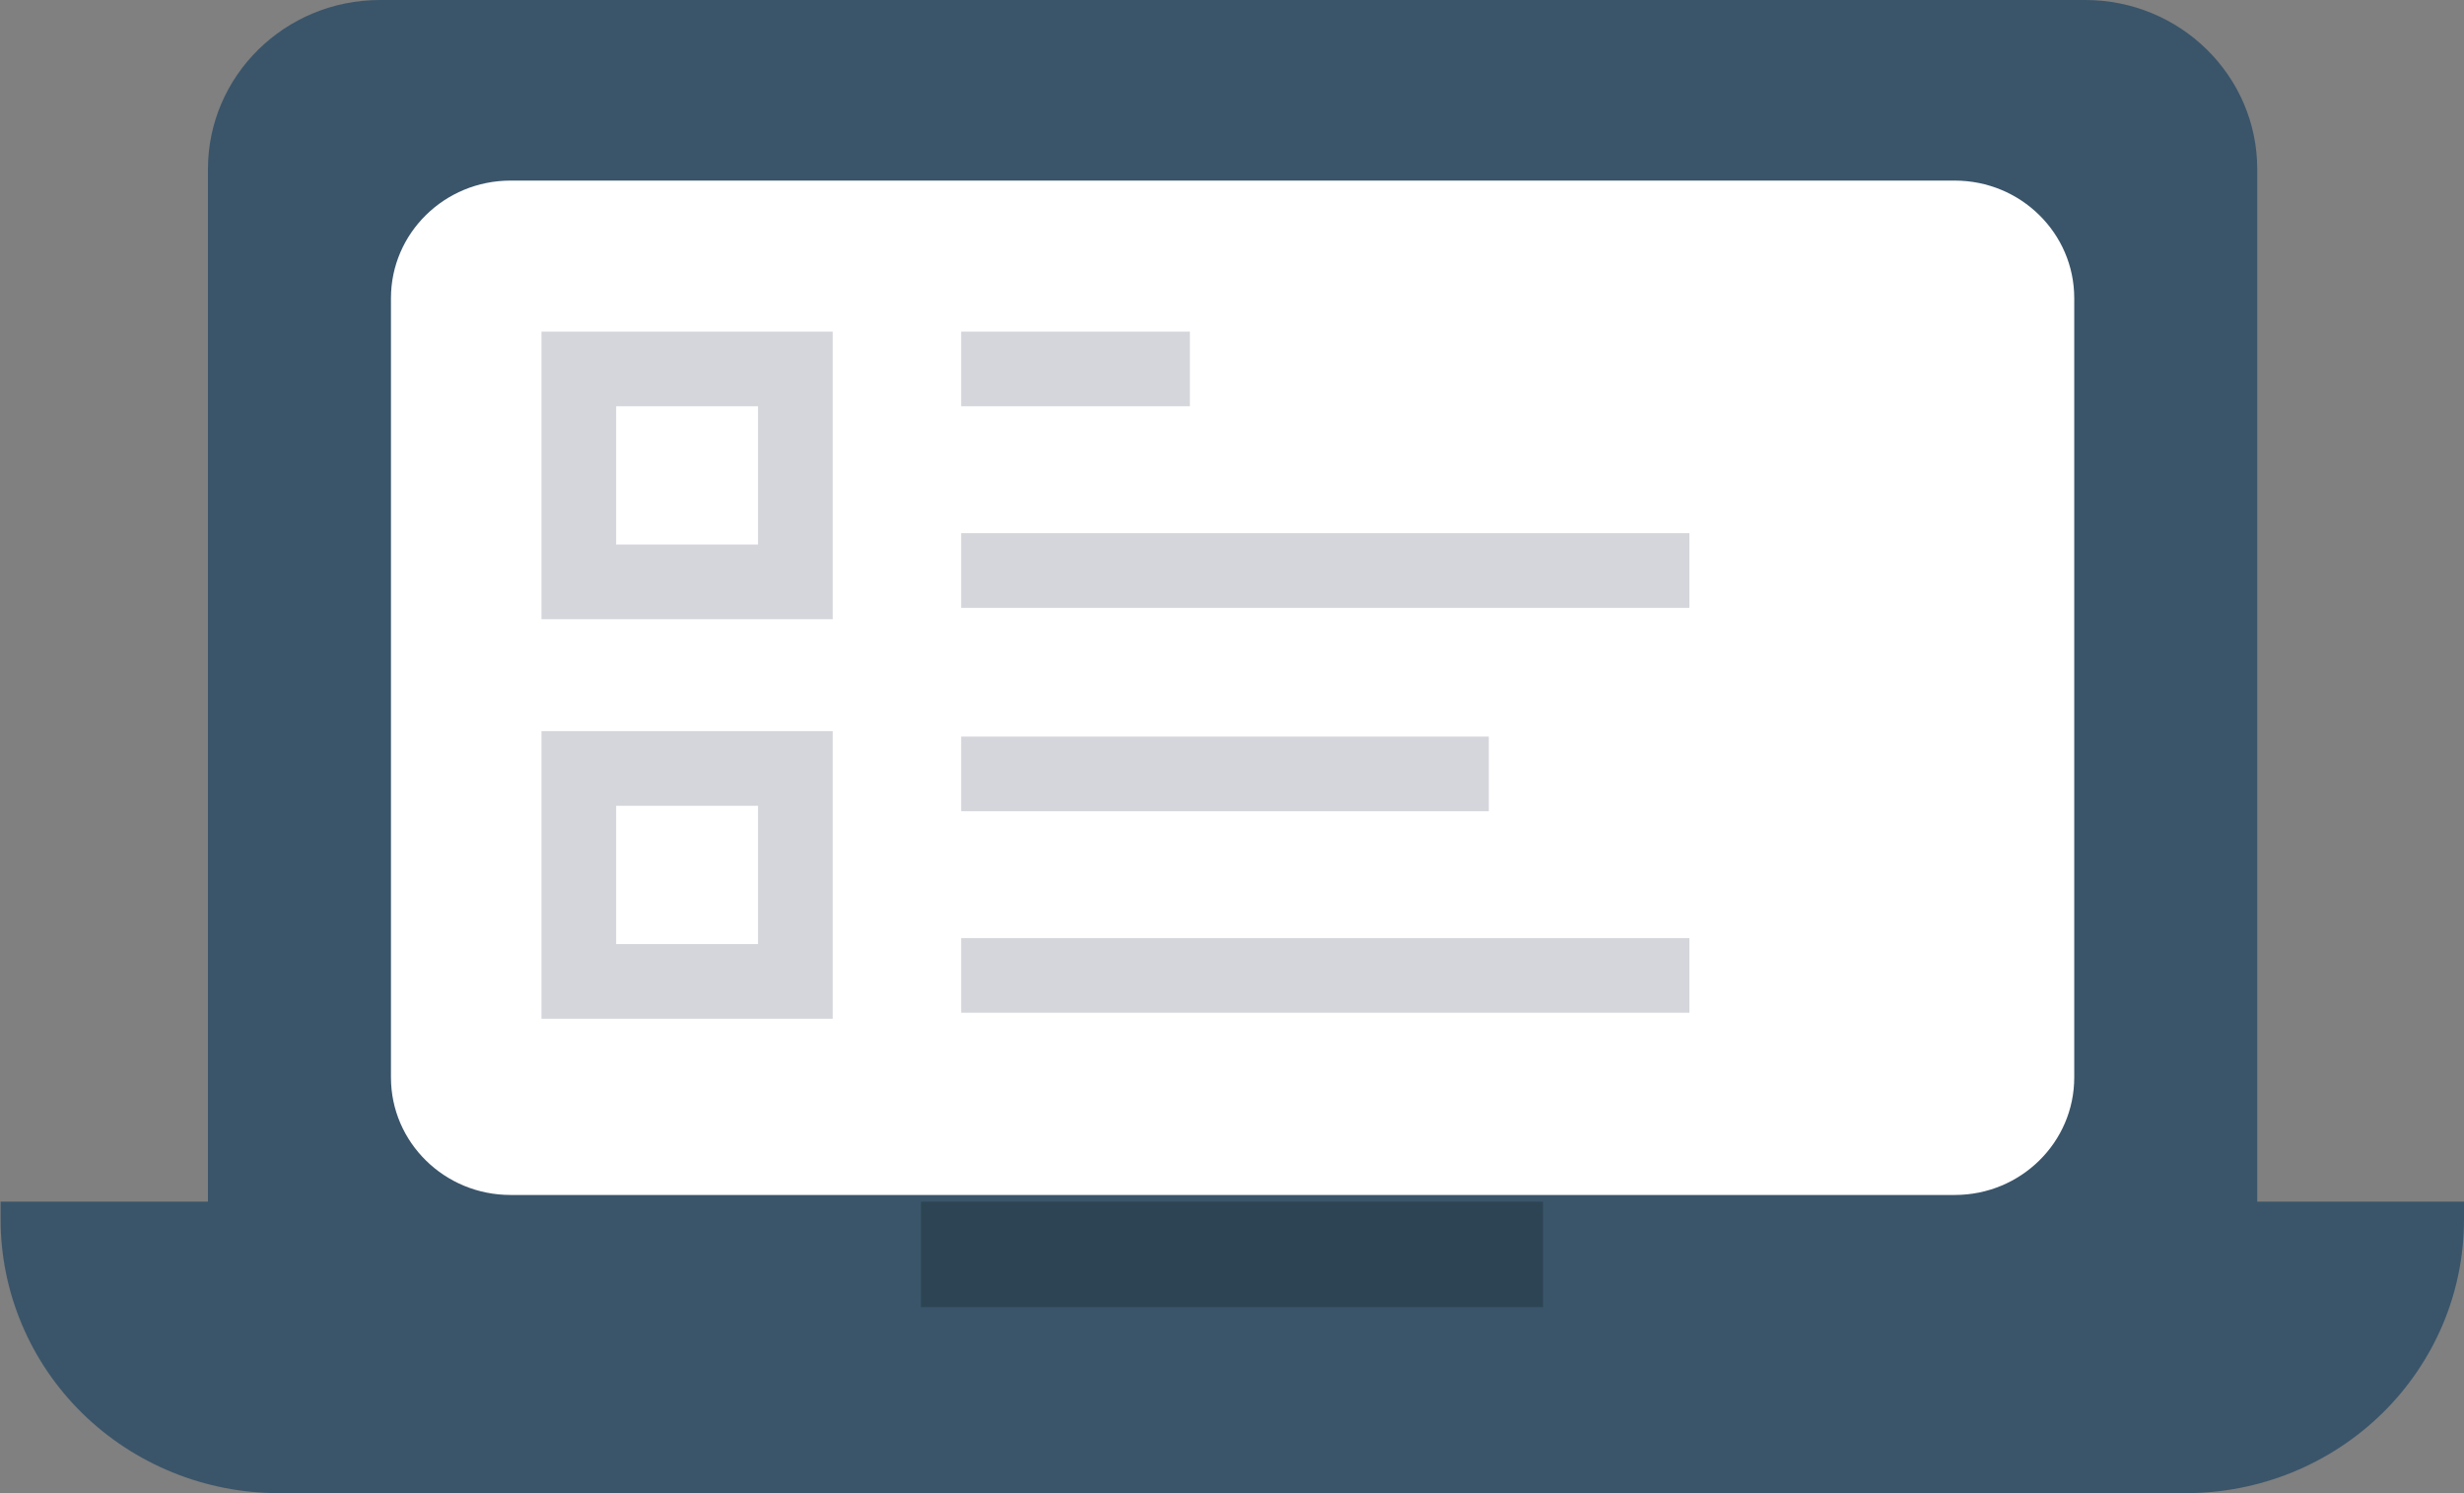 <svg width="33" height="20" viewBox="0 0 33 20" fill="none" xmlns="http://www.w3.org/2000/svg">
<rect x="0" y="0" width="33" height="20" fill="#808080" stroke="none"/>
<path d="M27.927 0H5.089C3.817 0 2.785 1.015 2.785 2.266V16.143C2.785 17.395 3.817 18.409 5.089 18.409H27.927C29.2 18.409 30.231 17.395 30.231 16.143V2.266C30.231 1.015 29.2 0 27.927 0Z" fill="#3A556A"/>
<path d="M27.78 14.432V3.994C27.78 3.124 27.064 2.419 26.18 2.419L6.837 2.419C5.953 2.419 5.236 3.124 5.236 3.994V14.432C5.236 15.301 5.953 16.006 6.837 16.006H26.18C27.064 16.006 27.78 15.301 27.78 14.432Z" fill="white"/>
<path d="M10.652 4.942H7.752V7.794H10.652V4.942Z" stroke="#D5D6DB" stroke-miterlimit="10"/>
<path d="M10.652 10.293H7.752V13.146H10.652V10.293Z" stroke="#D5D6DB" stroke-miterlimit="10"/>
<path d="M12.873 4.942H15.936" stroke="#D5D6DB" stroke-miterlimit="10"/>
<path d="M12.873 7.642H22.626" stroke="#D5D6DB" stroke-miterlimit="10"/>
<path d="M12.873 10.366H19.939" stroke="#D5D6DB" stroke-miterlimit="10"/>
<path d="M12.873 13.065H22.626" stroke="#D5D6DB" stroke-miterlimit="10"/>
<path d="M12.056 17.686H18.052" stroke="#D5D6DB" stroke-miterlimit="10"/>
<path d="M0 16.095H33V16.336C33 16.817 32.904 17.294 32.717 17.738C32.529 18.183 32.255 18.587 31.909 18.927C31.563 19.267 31.152 19.537 30.701 19.721C30.249 19.905 29.764 20 29.275 20H3.733C3.244 20 2.759 19.905 2.308 19.721C1.856 19.537 1.445 19.267 1.099 18.927C0.753 18.587 0.479 18.183 0.292 17.738C0.105 17.294 0.008 16.817 0.008 16.336V16.095H0Z" fill="#3A556A"/>
<path d="M20.666 16.095H12.334V17.509H20.666V16.095Z" fill="#2D4454"/>
</svg>
